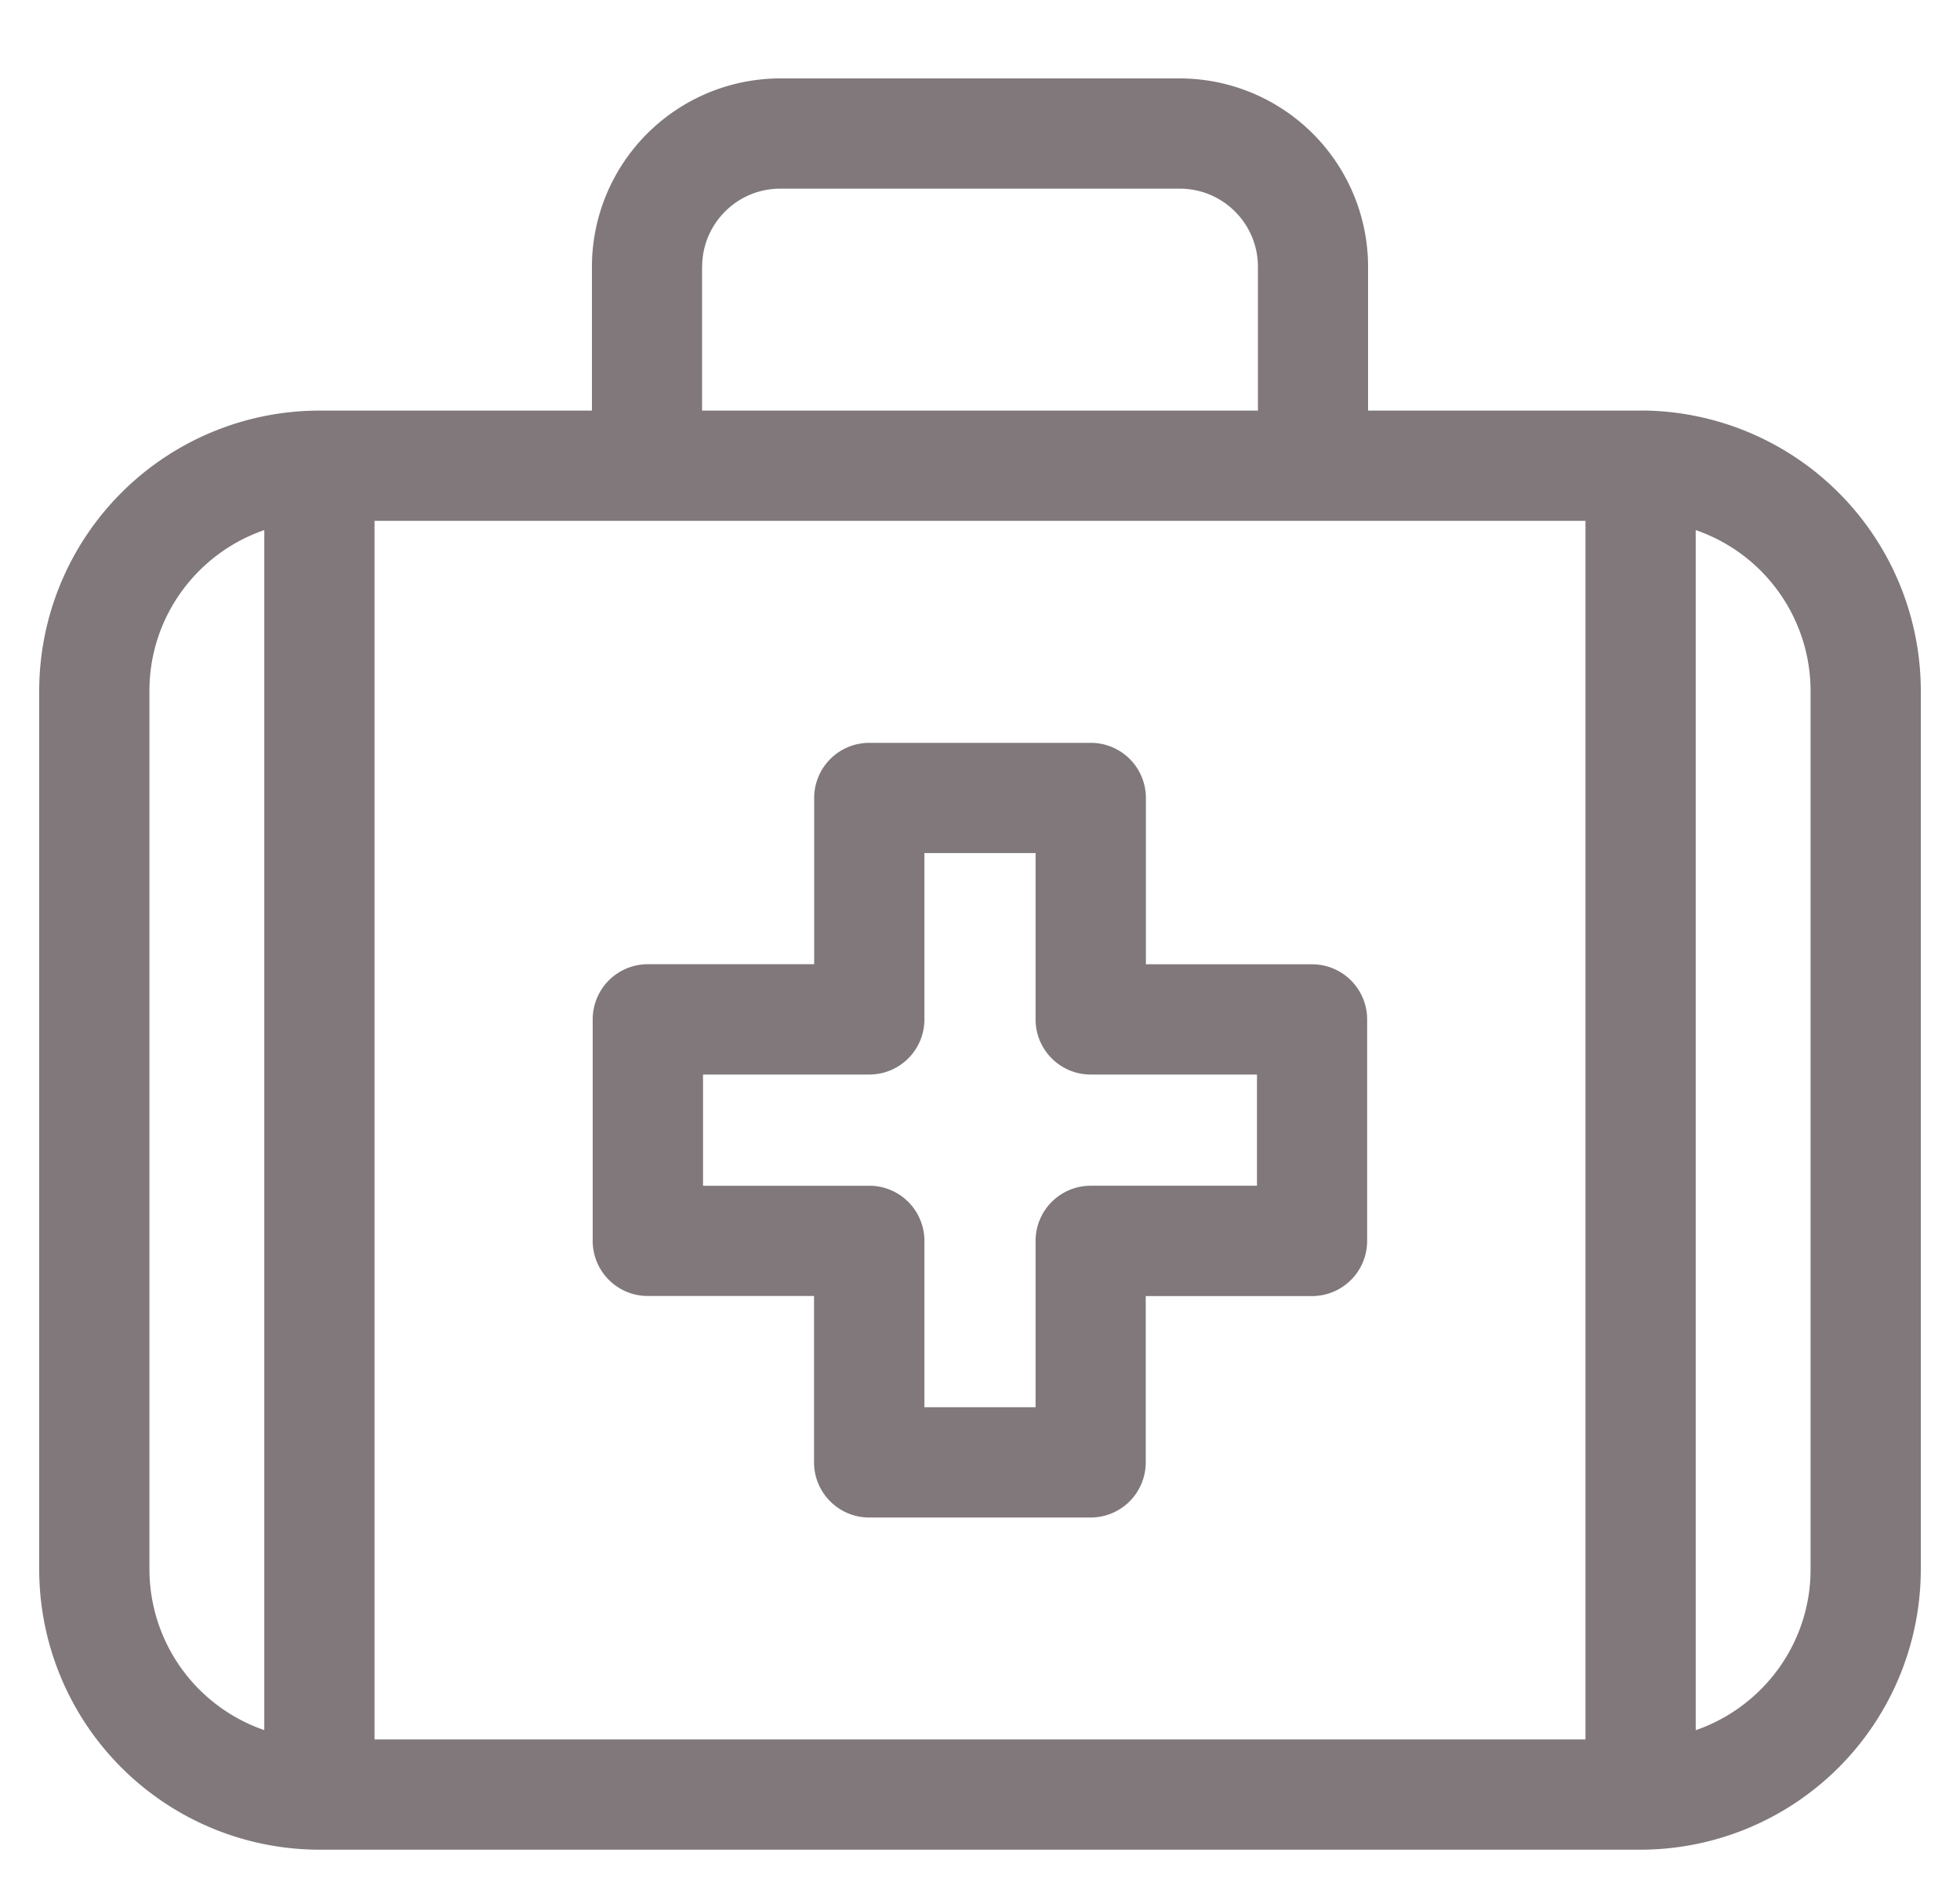 <svg width="25" height="24" fill="none" xmlns="http://www.w3.org/2000/svg"><path d="M20.926 5.236H17.45V3.402A2.405 2.405 0 0015.05 1h-5.1a2.405 2.405 0 00-2.4 2.402v1.834H4.074A3.578 3.578 0 00.5 8.811v11.203a3.578 3.578 0 003.574 3.574h16.852a3.578 3.578 0 003.574-3.574V8.81a3.578 3.578 0 00-3.574-3.575zM8.956 3.402c0-.549.446-.996.995-.996h5.098c.55 0 .996.447.996.996v1.834h-7.09V3.402zm-7.05 16.612V8.81c0-.95.614-1.758 1.465-2.05v15.303a2.171 2.171 0 01-1.465-2.05zm2.871 2.168V6.642h15.446v15.54H4.777zm18.317-2.168c0 .949-.614 1.757-1.465 2.05V6.76a2.171 2.171 0 011.465 2.05v11.204z" fill="#80787A"/><path d="M16.736 12.297h-2.12v-2.121a.703.703 0 00-.704-.703h-2.824a.703.703 0 00-.703.703v2.12H8.264A.703.703 0 007.56 13v2.824c0 .388.314.703.703.703h2.12v2.121c0 .389.316.704.704.704h2.824a.703.703 0 00.703-.704v-2.12h2.121a.703.703 0 00.703-.704V13a.703.703 0 00-.703-.703zm-.703 2.824h-2.12a.703.703 0 00-.704.703v2.121h-1.418v-2.12a.703.703 0 00-.703-.704H8.967v-1.418h2.12a.703.703 0 00.704-.703v-2.121h1.418V13c0 .388.315.703.703.703h2.121v1.418z" fill="#80787A"/></svg>